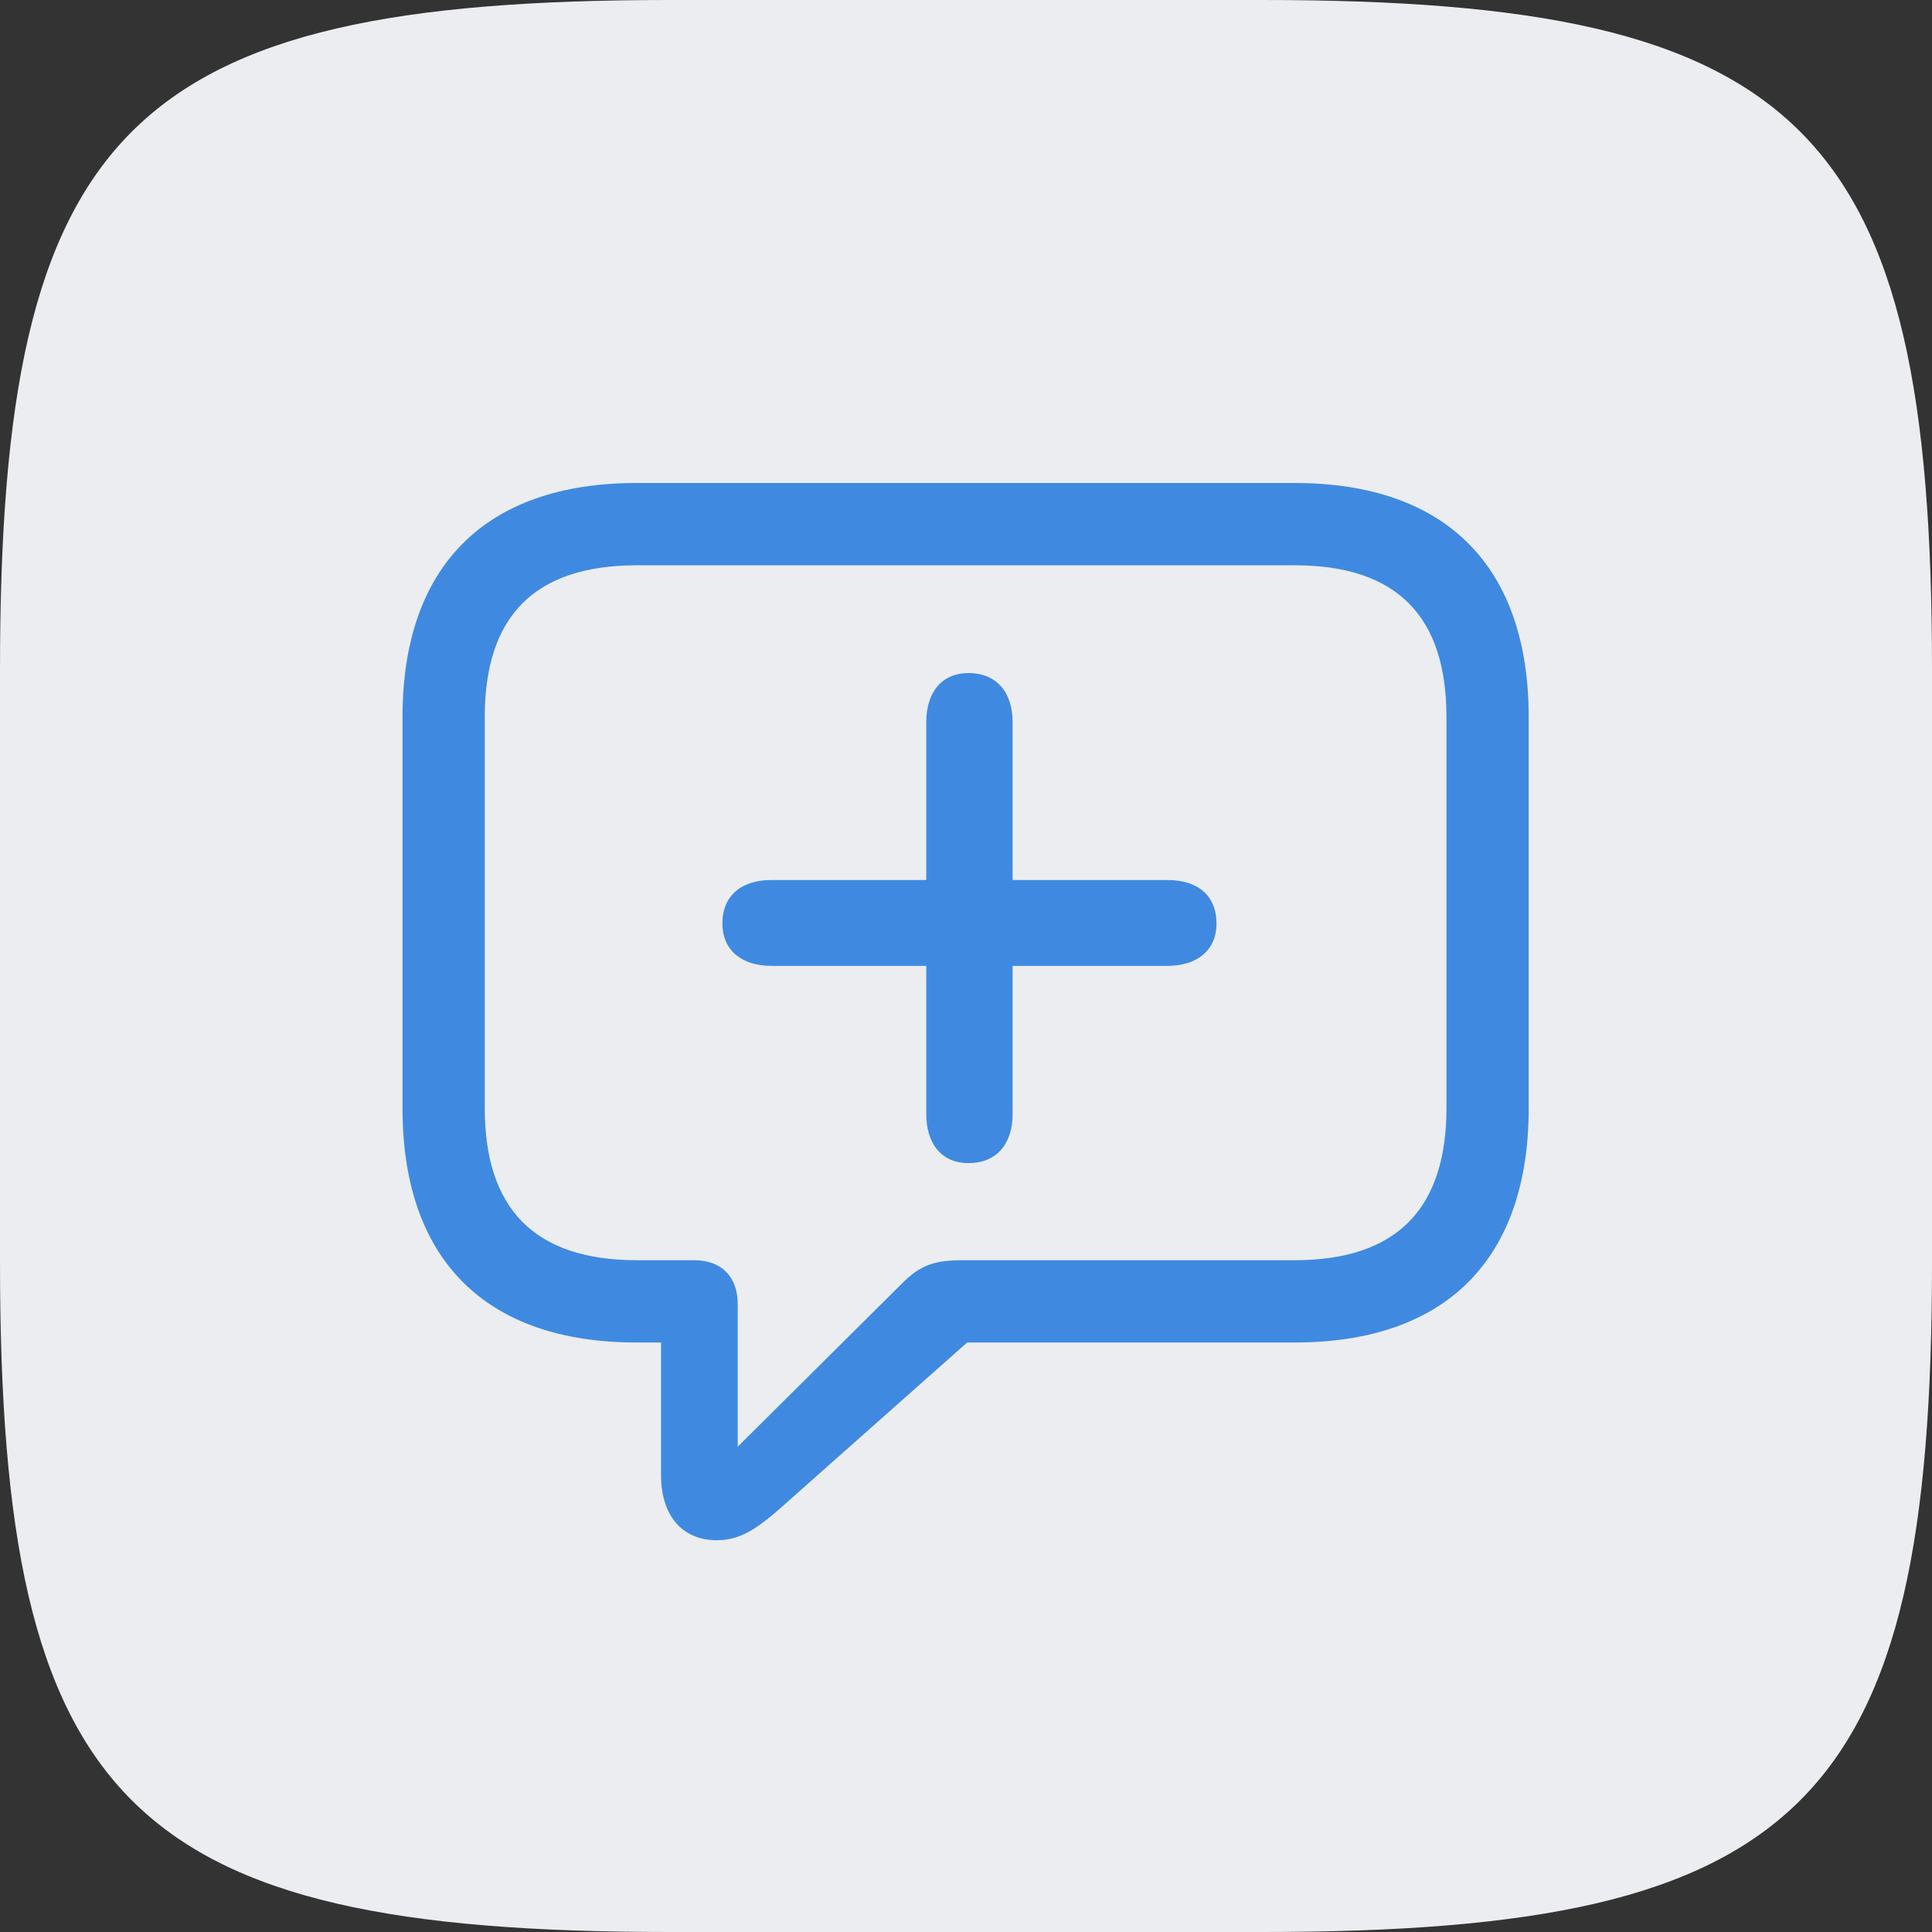 <?xml version="1.0" encoding="UTF-8"?>
<svg width="32px" height="32px" viewBox="0 0 32 32" version="1.1" xmlns="http://www.w3.org/2000/svg" xmlns:xlink="http://www.w3.org/1999/xlink">
    <rect x="0" y="0" width="32" height="32" fill="#333333" stroke="none"/>
    <title>icn48_bubble_plus</title>
    <g id="Symbols" stroke="none" stroke-width="1" fill="none" fill-rule="evenodd">
        <g id="Notification" transform="translate(-12, -12)">
            <g id="icn48_bubble_plus" transform="translate(12, 12)">
                <path d="M11.088,0 L20.912,0 C29.877,0 32,2.123 32,11.088 L32,20.912 C32,29.877 29.877,32 20.912,32 L11.088,32 C2.123,32 0,29.877 0,20.912 L0,11.088 C0,2.123 2.123,0 11.088,0" id="Body" fill="#EBEDF0" fill-rule="evenodd"></path>
                <path d="M11.872,25.511 C12.295,25.511 12.583,25.291 13.09,24.834 L16.019,22.236 L21.444,22.236 C23.966,22.236 25.32,20.839 25.32,18.359 L25.32,11.876 C25.32,9.396 23.966,8 21.444,8 L10.543,8 C8.029,8 6.667,9.388 6.667,11.876 L6.667,18.359 C6.667,20.848 8.029,22.236 10.543,22.236 L10.949,22.236 L10.949,24.436 C10.949,25.088 11.288,25.511 11.872,25.511 Z M12.219,23.962 L12.219,21.601 C12.219,21.144 11.948,20.873 11.499,20.873 L10.551,20.873 C8.833,20.873 8.029,20.001 8.029,18.351 L8.029,11.876 C8.029,10.226 8.833,9.363 10.551,9.363 L21.444,9.363 C23.154,9.363 23.958,10.226 23.958,11.876 L23.958,18.351 C23.958,20.001 23.154,20.873 21.444,20.873 L15.96,20.873 C15.494,20.873 15.249,20.941 14.927,21.271 L12.219,23.962 Z M16.044,19.265 C16.501,19.265 16.772,18.952 16.772,18.452 L16.772,15.998 L19.337,15.998 C19.811,15.998 20.149,15.753 20.149,15.296 C20.149,14.83 19.836,14.576 19.337,14.576 L16.772,14.576 L16.772,11.961 C16.772,11.462 16.501,11.148 16.044,11.148 C15.587,11.148 15.342,11.479 15.342,11.961 L15.342,14.576 L12.777,14.576 C12.286,14.576 11.965,14.83 11.965,15.296 C11.965,15.753 12.303,15.998 12.777,15.998 L15.342,15.998 L15.342,18.452 C15.342,18.935 15.587,19.265 16.044,19.265 Z" id="bubble" fill="#3F8AE0" fill-rule="nonzero"></path>
            </g>
        </g>
    </g>
</svg>